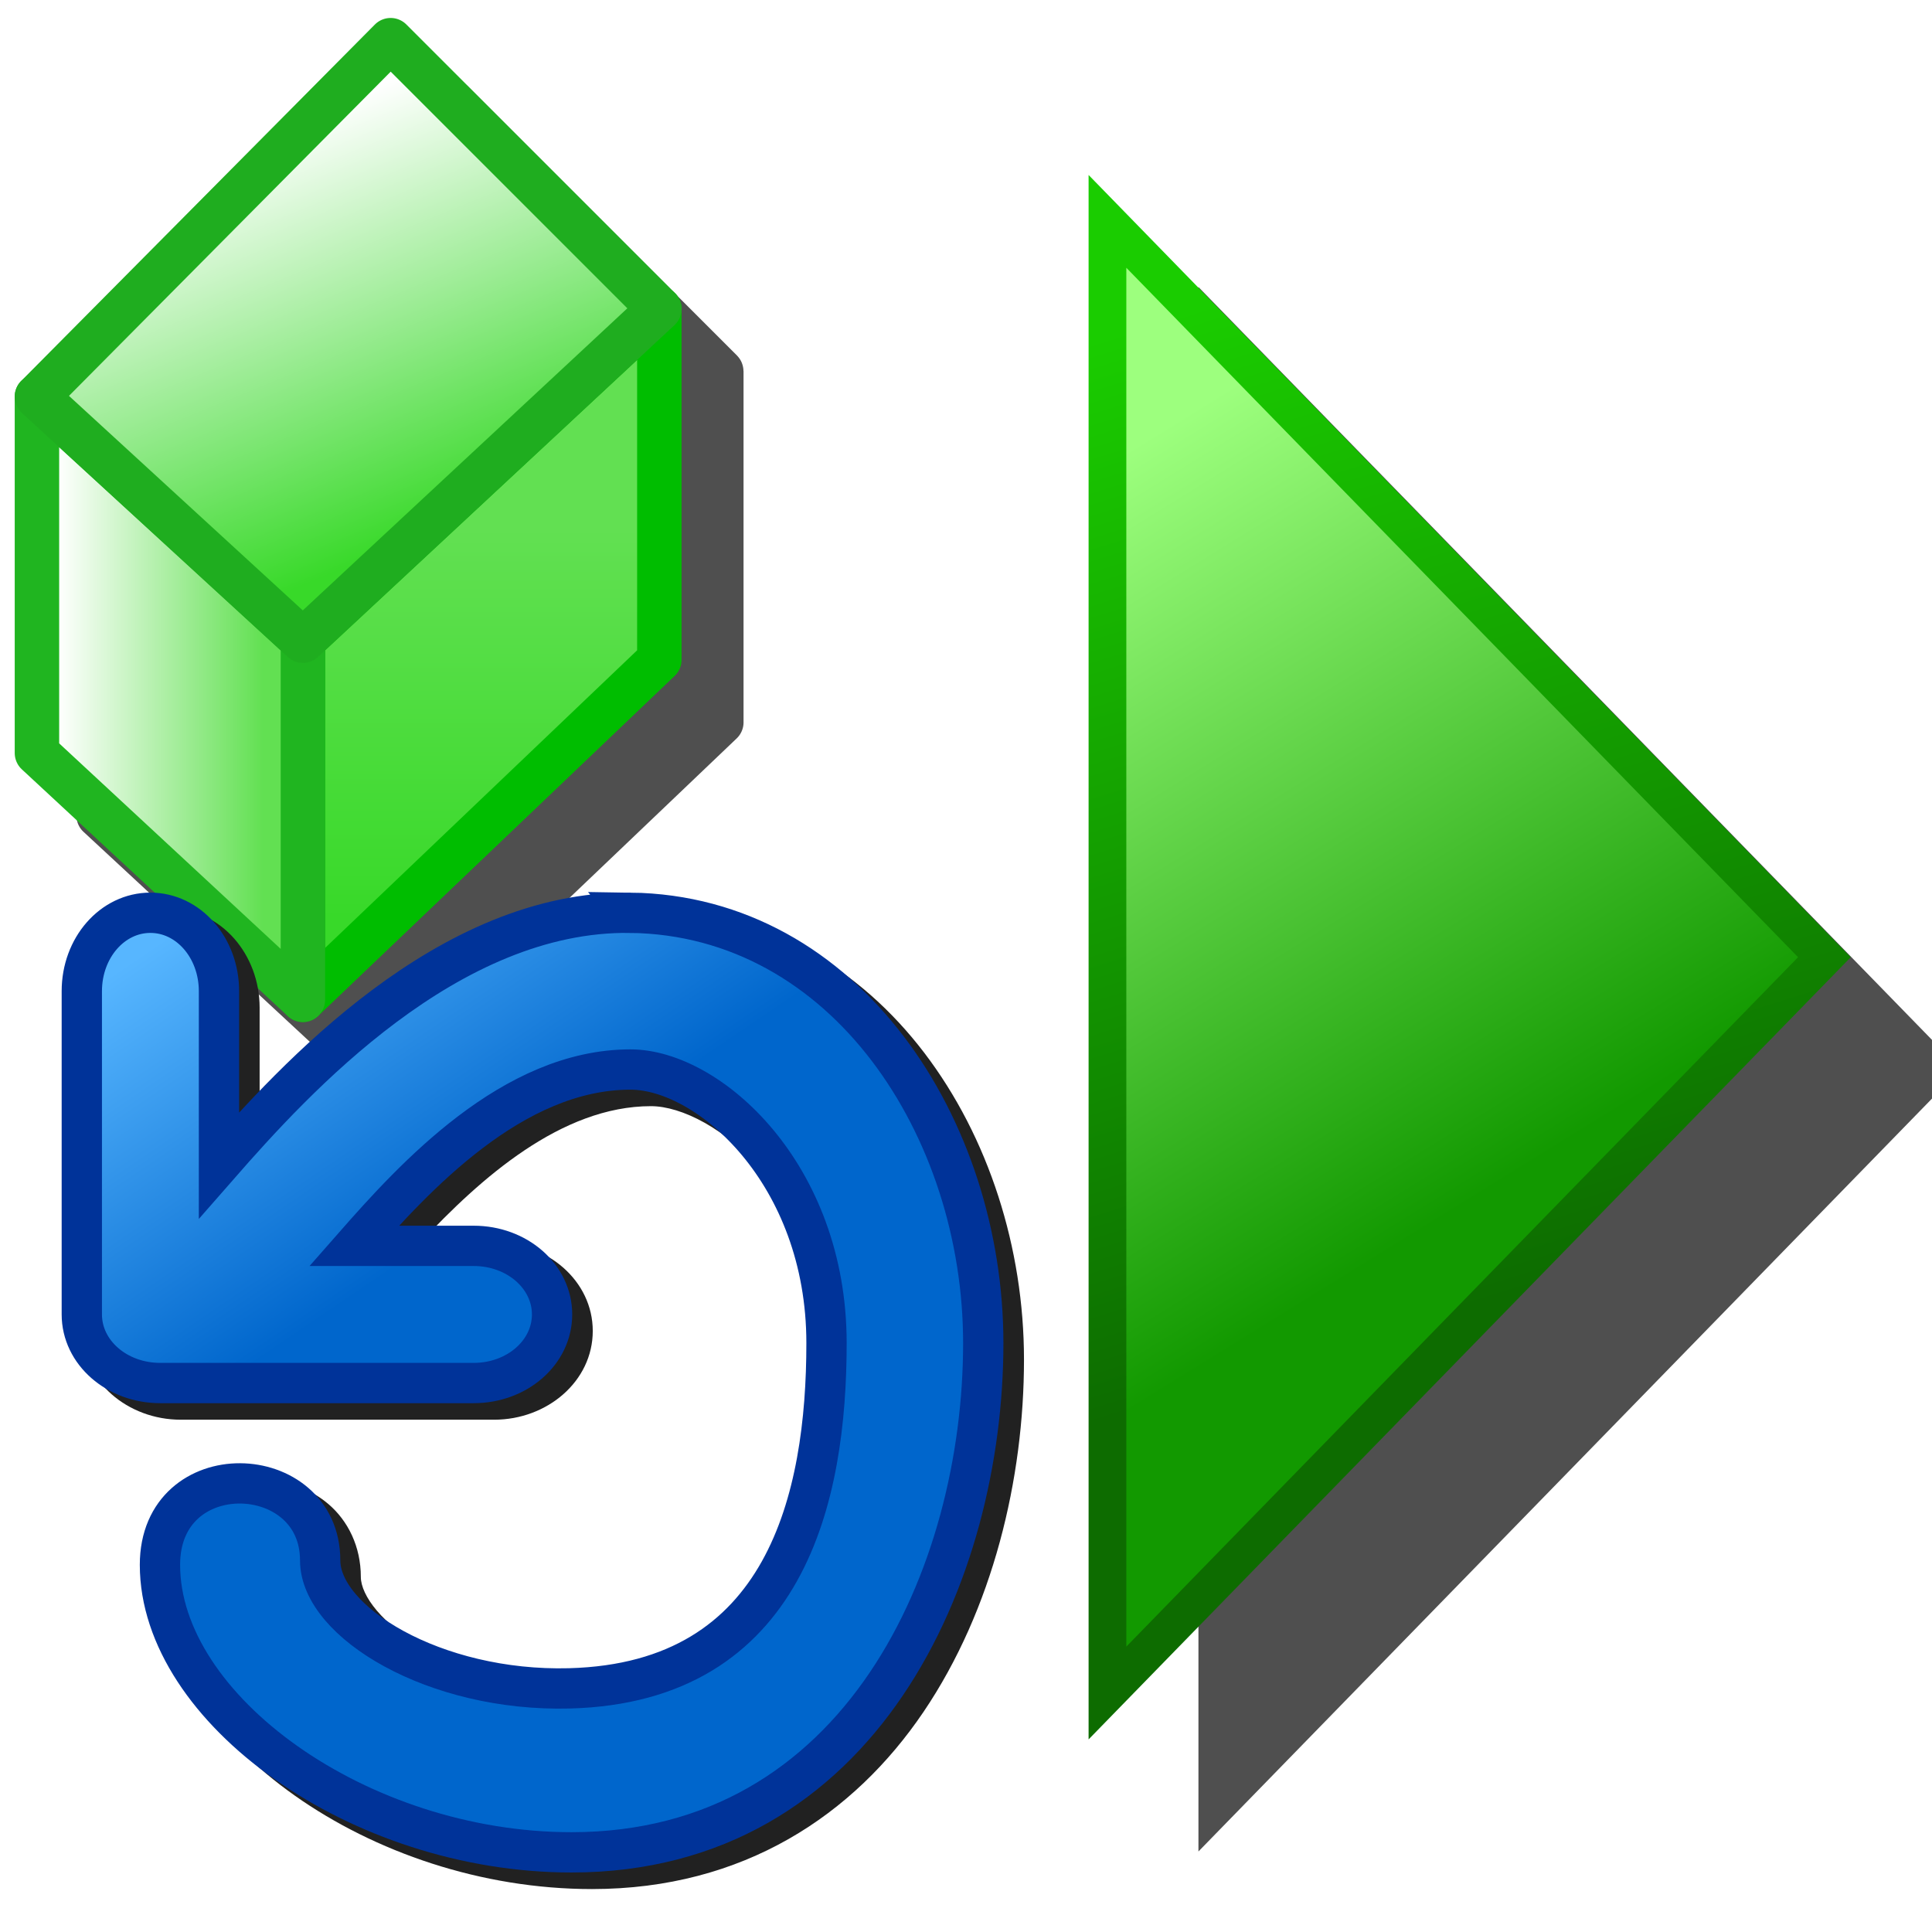 <svg version="1.1" viewBox="0 0 256 256" xmlns="http://www.w3.org/2000/svg" xmlns:xlink="http://www.w3.org/1999/xlink">
<defs>
<filter id="filter965-3" x="-.154" y="-.102" width="1.308" height="1.204" color-interpolation-filters="sRGB">
<feGaussianBlur stdDeviation="9.623"/>
</filter>
<linearGradient id="linearGradient1411" x1="177.38" x2="177.38" y1="215.14" y2="137.04" gradientUnits="userSpaceOnUse">
<stop stop-color="#38d929" offset="0"/>
<stop stop-color="#62e052" offset="1"/>
</linearGradient>
<linearGradient id="linearGradient1327" x1="220.45" x2="261.63" y1="180.81" y2="180.81" gradientUnits="userSpaceOnUse">
<stop stop-color="#62e052" offset="0"/>
<stop stop-color="#fff" offset="1"/>
</linearGradient>
<linearGradient id="linearGradient863" x1="211.53" x2="244.54" y1="148.02" y2="67.298" gradientUnits="userSpaceOnUse">
<stop stop-color="#38d929" offset="0"/>
<stop stop-color="#fff" offset="1"/>
</linearGradient>
<linearGradient id="linearGradient1700" x1="317.29" x2="260.22" y1="273.64" y2="181.26" gradientTransform="translate(-175.07,-122)" gradientUnits="userSpaceOnUse">
<stop stop-color="#129900" offset="0"/>
<stop stop-color="#9dff7e" offset="1"/>
</linearGradient>
<linearGradient id="linearGradient13092" x1="147.64" x2="106.66" y1="169.42" y2="38.477" gradientTransform="translate(-23.089,6.071)" gradientUnits="userSpaceOnUse">
<stop stop-color="#0d6c00" offset="0"/>
<stop stop-color="#1acc00" offset="1"/>
</linearGradient>
<filter id="filter862" x="-.188" y="-.091" width="1.375" height="1.183" color-interpolation-filters="sRGB">
<feGaussianBlur stdDeviation="7.892"/>
</filter>
<linearGradient id="linearGradient895-5" x1="105.45" x2="102.4" y1="94.201" y2="89.703" gradientTransform="matrix(36.277,0,0,36.277,-3594.6,-3150.5)" gradientUnits="userSpaceOnUse">
<stop stop-color="#06c" offset="0"/>
<stop stop-color="#06c" offset=".5"/>
<stop stop-color="#57b6ff" offset="1"/>
</linearGradient>
<filter id="filter910" x="-.049" y="-.047" width="1.098" height="1.094" color-interpolation-filters="sRGB">
<feGaussianBlur stdDeviation="1.245"/>
</filter>
</defs>
<g transform="matrix(.589 0 0 .589 -36.713 -6.437)" stroke-linejoin="round">
<path d="m164.12 28.982a5 5 0 0 0-3.541 1.478l-79.598 80.215a5 5 0 0 0-0.012 0.021 5 5 0 0 0-1.156 2.053 5 5 0 0 0-0.123 0.629 5 5 0 0 0-0.16 0.818v80.215a5 5 0 0 0 1.6 3.664l59.854 55.533a5 5 0 0 0 0.248 0.141 5 5 0 0 0 0.979 0.555 5 5 0 0 0 1.057 0.453 5 5 0 0 0 1.137 0.059 5 5 0 0 0 1.139-0.07 5 5 0 0 0 1.051-0.457 5 5 0 0 0 0.979-0.572 5 5 0 0 0 0.264-0.154l80.215-76.512a5 5 0 0 0 1.549-3.619v-78.98a5 5 0 0 0-0.018-0.094 5 5 0 0 0-0.334-1.699 5 5 0 0 0-0.049-0.139 5 5 0 0 0-1.002-1.529 5 5 0 0 0-0.033-0.037 5 5 0 0 0-0.029-0.037l-60.469-60.469a5 5 0 0 0-3.545-1.465z" color="#000000" filter="url(#filter965-3)" opacity=".83" stroke-linecap="round" stroke-width="10" style="-inkscape-stroke:none"/>
<g transform="matrix(-1.121,0,0,1.121,368.62,-23.716)" stroke-width="8.918">
<path d="m212.44 159.47-71.532-66.58v70.431l71.532 68.23z" fill="url(#linearGradient1411)" stroke="#00bd00" stroke-linecap="round"/>
<path d="m212.44 159.47 53.374-48.972v71.532l-53.374 49.522z" fill="url(#linearGradient1327)" stroke="#20b520"/>
<path d="m140.91 92.892 53.924-53.924 70.982 71.532-53.374 48.972z" fill="url(#linearGradient863)" stroke="#1fad1f" stroke-linecap="round"/>
</g>
</g>
<g transform="translate(66.74 -1.167)" stroke-width="5">
<path d="m92.06 39.197v207.3l100.99-103.65z" color="#000000" filter="url(#filter862)" opacity=".83" style="-inkscape-stroke:none;mix-blend-mode:normal"/>
<path d="m80.004 30.5v195l95-97.5z" fill="url(#linearGradient1700)" stroke="url(#linearGradient13092)"/>
</g>
<g transform="matrix(.541 0 0 .541 -46.115 70.224)">
<path transform="matrix(3.78,0,0,3.78,-255.9,-246.2)" d="m101.32 89.697c-3.263 0-5.75 2.958-5.75 6.385v20.951c0 3.263 2.958 5.75 6.385 5.75h20.317c3.427 0 6.385-2.487 6.385-5.75s-2.958-5.75-6.385-5.75h-4.762c3.855-4.129 9.109-8.816 14.918-8.816 1.96 0 4.903 1.448 7.254 4.279 2.351 2.832 4.146 6.963 4.146 12.147 0 4.871-0.663 10.173-2.887 14.146-2.223 3.974-5.836 6.744-12.498 6.92-4.143 0.109-7.982-0.924-10.701-2.405-2.719-1.48-4.113-3.394-4.113-4.586 0-1.973-0.837-3.629-2.076-4.697s-2.83-1.588-4.414-1.596c-1.585-8e-3 -3.2 0.502-4.447 1.619-1.247 1.117-2.057 2.852-2.057 4.963 0 5.273 3.547 10.235 8.721 13.887 5.174 3.652 12.071 6.051 19.252 6.051 9.82 0 16.964-4.81 21.475-11.473 4.51-6.662 6.515-15.133 6.515-22.83 0-7.235-2.295-14.417-6.461-19.883-4.166-5.466-10.283-9.213-17.691-9.313-11.068-0.149-19.987 8.404-25.375 14.326v-7.941c0-3.427-2.487-6.385-5.75-6.385z" color="#000000" color-rendering="auto" dominant-baseline="auto" fill="#212121" filter="url(#filter910)" image-rendering="auto" shape-rendering="auto" solid-color="#000000" stop-color="#000000" style="font-feature-settings:normal;font-variant-alternates:normal;font-variant-caps:normal;font-variant-east-asian:normal;font-variant-ligatures:normal;font-variant-numeric:normal;font-variant-position:normal;font-variation-settings:normal;inline-size:0;isolation:auto;mix-blend-mode:normal;shape-margin:0;shape-padding:0;text-decoration-color:#000000;text-decoration-line:none;text-decoration-style:solid;text-indent:0;text-orientation:mixed;text-transform:none;white-space:normal"/>
<path d="m239.65 93.753c52.785 0.713 86.417 52.822 86.417 105.41 0 56.448-29.789 124.72-100.86 124.72-52.066 0-100.79-35.106-100.79-70.424 0-27.148 39.24-25.67 39.24-1.087 0 15.104 27.972 32.222 61.063 31.348 53.158-1.404 62.955-46.879 62.955-84.556 0-41.469-28.828-67.015-48.024-67.015-28.888 0-52.982 26.441-67.693 43.192h29.301c10.635 0 19.196 7.491 19.196 16.797 0 9.306-8.562 16.797-19.196 16.797h-76.785c-10.635 0-19.196-7.491-19.196-16.797v-79.185c0-10.635 7.492-19.196 16.797-19.196 9.306 0 16.797 8.562 16.797 19.196v42.667c18.403-21.023 56.109-62.467 100.78-61.863z" fill="url(#linearGradient895-5)" stroke="#039" stroke-width="9.87"/>
</g>
</svg>

